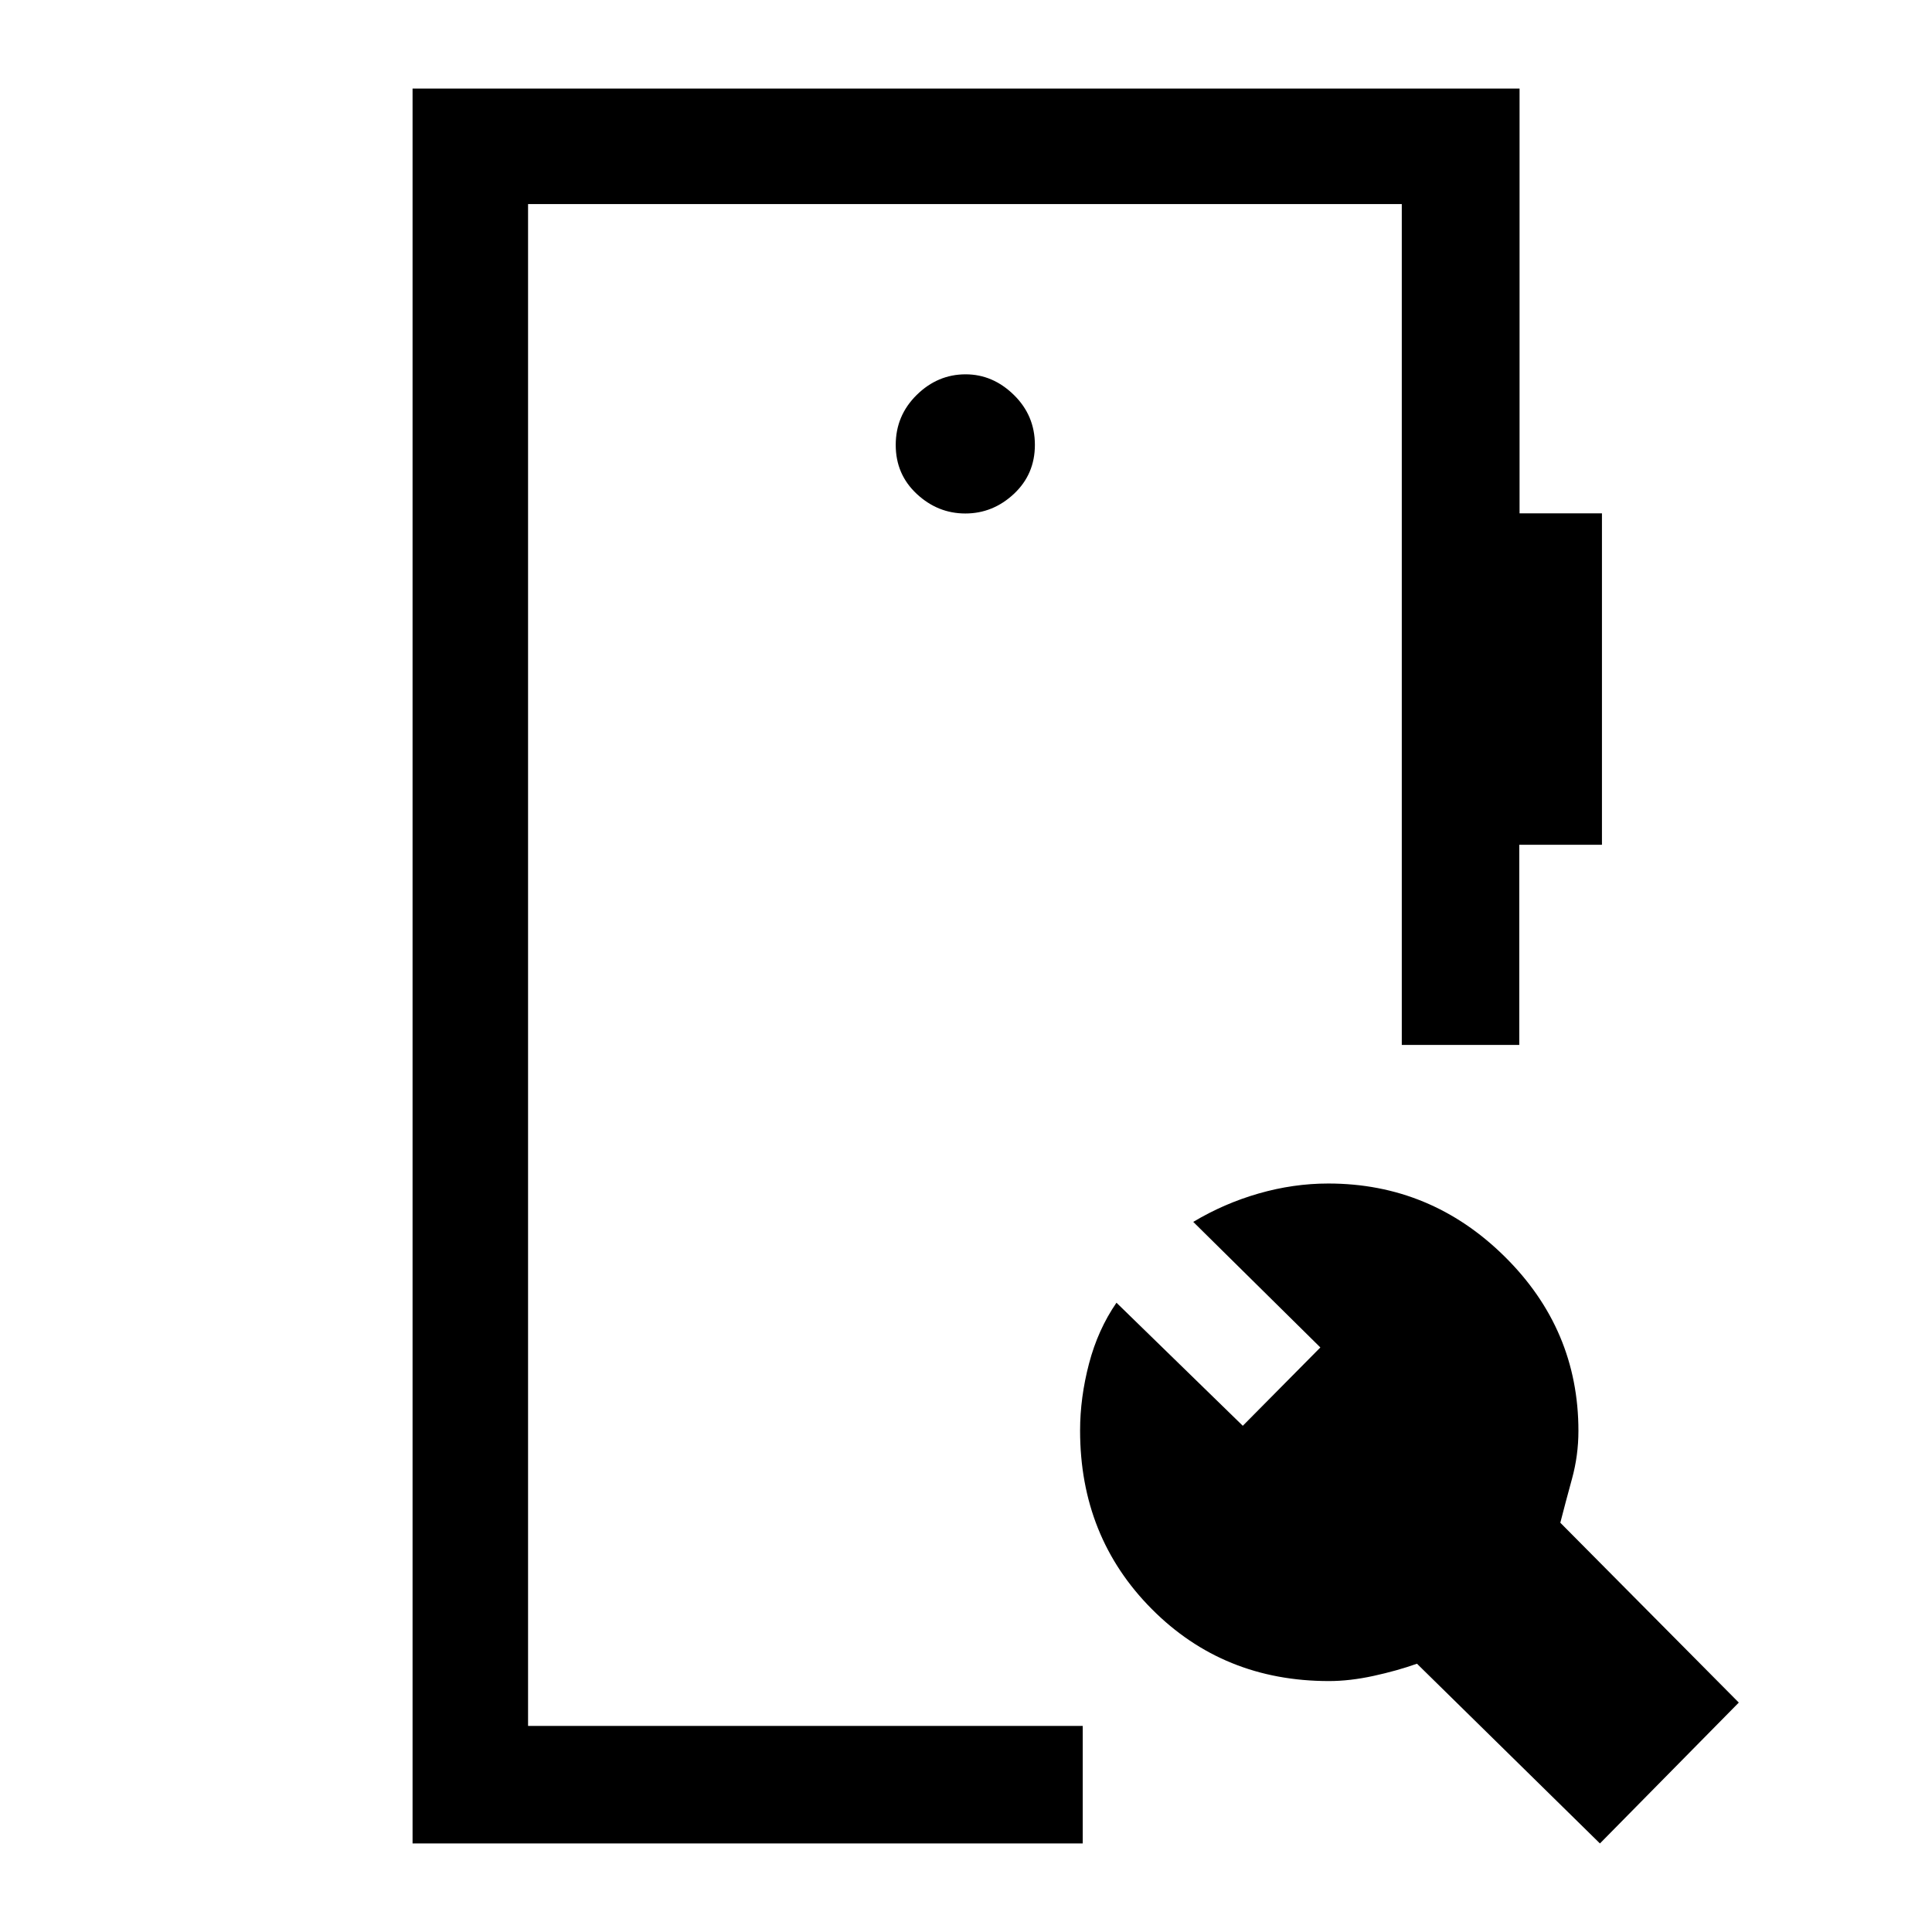 <svg xmlns="http://www.w3.org/2000/svg" height="48" viewBox="0 -960 960 960" width="48"><path d="M205-44v-872h550.06v211.08H796v164.69h-41.08v99.46h-58.38v-417.84H262.39v756.22H538V-44H205Zm590 0-90.91-89.31q-9.92 3.52-21.65 6.07-11.72 2.55-22.1 2.55-52.47 0-88.06-35.82-35.59-35.81-35.59-88.67 0-16.32 4.43-33.23 4.43-16.9 13.65-30.28l62.77 61.15 38.54-38.92-63.16-62.39q15.3-9.17 32.53-14.12 17.24-4.95 34.55-4.95 50.86 0 87.58 36.21 36.73 36.22 36.73 86.71 0 12.2-3.2 23.83-3.19 11.63-5.8 21.8L864-114l-69 70ZM479.67-704.85q13.71 0 24.14-9.75 10.42-9.76 10.42-24.35 0-14.59-10.45-24.82Q493.32-774 479.81-774q-13.9 0-24.32 10.26-10.41 10.26-10.41 24.84 0 14.59 10.44 24.32t24.15 9.73ZM262.39-102.39v-756.22V-102.39Z"/></svg>
